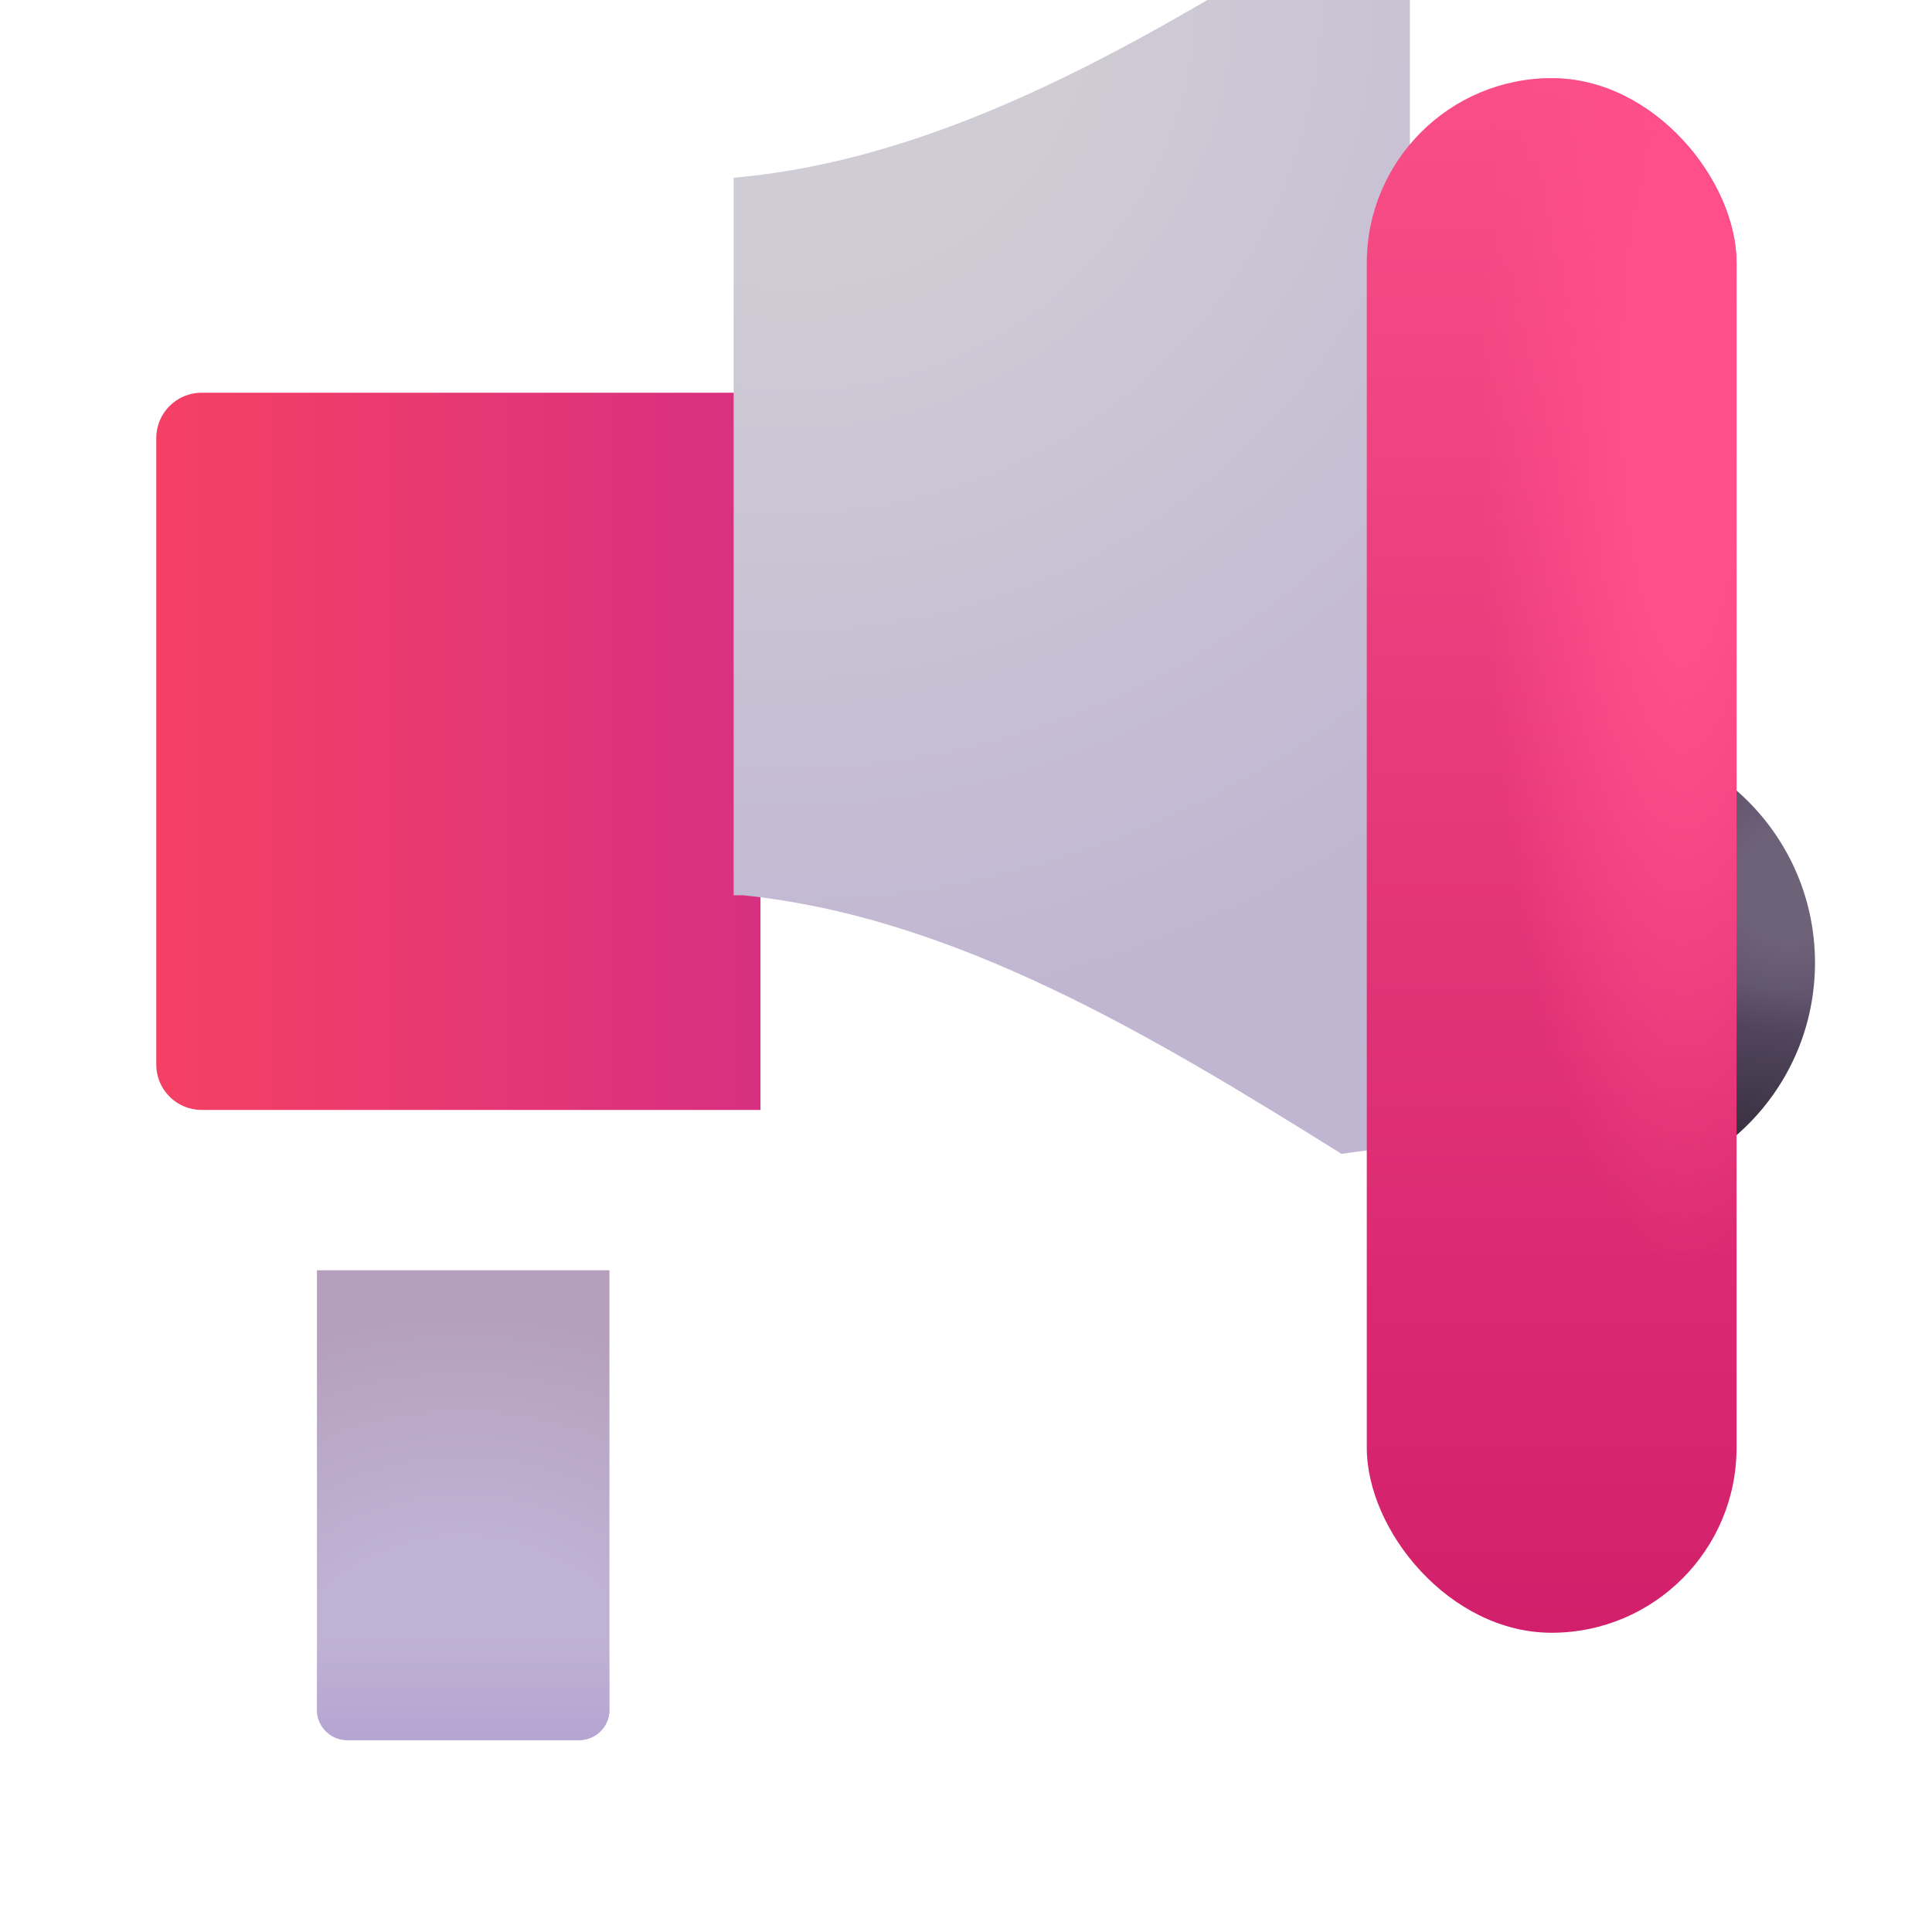 <svg width="18" height="18" viewBox="0 0 18 18" fill="none" xmlns="http://www.w3.org/2000/svg">
<ellipse cx="14.783" cy="8.97" rx="2.127" ry="2.127" fill="url(#paint0_radial_161_16626)"/>
<ellipse cx="14.783" cy="8.97" rx="2.127" ry="2.127" fill="url(#paint1_linear_161_16626)"/>
<path d="M2.953 11.835H5.678V15.931C5.678 16.086 5.552 16.212 5.396 16.212H3.234C3.079 16.212 2.953 16.086 2.953 15.931V11.835Z" fill="url(#paint2_radial_161_16626)"/>
<path d="M2.953 11.835H5.678V15.931C5.678 16.086 5.552 16.212 5.396 16.212H3.234C3.079 16.212 2.953 16.086 2.953 15.931V11.835Z" fill="url(#paint3_linear_161_16626)"/>
<g filter="url(#filter0_i_161_16626)">
<path d="M1.206 6.081C1.206 5.848 1.395 5.659 1.628 5.659H6.835V12.341H1.628C1.395 12.341 1.206 12.152 1.206 11.919V6.081Z" fill="url(#paint4_linear_161_16626)"/>
</g>
<g filter="url(#filter1_i_161_16626)">
<path d="M12.498 3.239C10.697 4.364 8.833 5.48 6.835 5.656V12.341H6.922C8.888 12.541 10.723 13.641 12.498 14.75L13.136 14.663V12.341C13.367 12.339 13.553 12.151 13.553 11.919V6.081C13.553 5.849 13.367 5.661 13.136 5.659V3.326L12.498 3.239Z" fill="url(#paint5_radial_161_16626)"/>
</g>
<g filter="url(#filter2_i_161_16626)">
<rect x="12.234" y="1.728" width="3.445" height="14.484" rx="1.723" fill="url(#paint6_linear_161_16626)"/>
<rect x="12.234" y="1.728" width="3.445" height="14.484" rx="1.723" fill="url(#paint7_radial_161_16626)"/>
</g>
<defs>
<filter id="filter0_i_161_16626" x="1.206" y="3.659" width="5.879" height="8.682" filterUnits="userSpaceOnUse" color-interpolation-filters="sRGB">
<feFlood flood-opacity="0" result="BackgroundImageFix"/>
<feBlend mode="normal" in="SourceGraphic" in2="BackgroundImageFix" result="shape"/>
<feColorMatrix in="SourceAlpha" type="matrix" values="0 0 0 0 0 0 0 0 0 0 0 0 0 0 0 0 0 0 127 0" result="hardAlpha"/>
<feOffset dx="0.25" dy="-2"/>
<feGaussianBlur stdDeviation="1.5"/>
<feComposite in2="hardAlpha" operator="arithmetic" k2="-1" k3="1"/>
<feColorMatrix type="matrix" values="0 0 0 0 0.698 0 0 0 0 0.161 0 0 0 0 0.353 0 0 0 1 0"/>
<feBlend mode="normal" in2="shape" result="effect1_innerShadow_161_16626"/>
</filter>
<filter id="filter1_i_161_16626" x="6.835" y="0.239" width="6.719" height="14.511" filterUnits="userSpaceOnUse" color-interpolation-filters="sRGB">
<feFlood flood-opacity="0" result="BackgroundImageFix"/>
<feBlend mode="normal" in="SourceGraphic" in2="BackgroundImageFix" result="shape"/>
<feColorMatrix in="SourceAlpha" type="matrix" values="0 0 0 0 0 0 0 0 0 0 0 0 0 0 0 0 0 0 127 0" result="hardAlpha"/>
<feOffset dy="-4"/>
<feGaussianBlur stdDeviation="1.5"/>
<feComposite in2="hardAlpha" operator="arithmetic" k2="-1" k3="1"/>
<feColorMatrix type="matrix" values="0 0 0 0 0.718 0 0 0 0 0.651 0 0 0 0 0.827 0 0 0 1 0"/>
<feBlend mode="normal" in2="shape" result="effect1_innerShadow_161_16626"/>
</filter>
<filter id="filter2_i_161_16626" x="12.234" y="0.728" width="3.945" height="15.484" filterUnits="userSpaceOnUse" color-interpolation-filters="sRGB">
<feFlood flood-opacity="0" result="BackgroundImageFix"/>
<feBlend mode="normal" in="SourceGraphic" in2="BackgroundImageFix" result="shape"/>
<feColorMatrix in="SourceAlpha" type="matrix" values="0 0 0 0 0 0 0 0 0 0 0 0 0 0 0 0 0 0 127 0" result="hardAlpha"/>
<feOffset dx="0.5" dy="-1"/>
<feGaussianBlur stdDeviation="1"/>
<feComposite in2="hardAlpha" operator="arithmetic" k2="-1" k3="1"/>
<feColorMatrix type="matrix" values="0 0 0 0 0.698 0 0 0 0 0.165 0 0 0 0 0.373 0 0 0 1 0"/>
<feBlend mode="normal" in2="shape" result="effect1_innerShadow_161_16626"/>
</filter>
<radialGradient id="paint0_radial_161_16626" cx="0" cy="0" r="1" gradientUnits="userSpaceOnUse" gradientTransform="translate(16.699 8.249) rotate(143.556) scale(1.42 1.371)">
<stop offset="0.363" stop-color="#6E6279"/>
<stop offset="1" stop-color="#5A4C67"/>
</radialGradient>
<linearGradient id="paint1_linear_161_16626" x1="15.609" y1="11.097" x2="15.891" y2="9.128" gradientUnits="userSpaceOnUse">
<stop offset="0.306" stop-color="#3A3141"/>
<stop offset="1" stop-color="#3A3141" stop-opacity="0"/>
</linearGradient>
<radialGradient id="paint2_radial_161_16626" cx="0" cy="0" r="1" gradientUnits="userSpaceOnUse" gradientTransform="translate(4.315 15.913) rotate(-90) scale(3.656 4.068)">
<stop offset="0.429" stop-color="#C0B2D4"/>
<stop offset="1" stop-color="#B4A0BC"/>
</radialGradient>
<linearGradient id="paint3_linear_161_16626" x1="4.315" y1="16.212" x2="4.315" y2="15.28" gradientUnits="userSpaceOnUse">
<stop stop-color="#B5A4D2"/>
<stop offset="1" stop-color="#B5A4D2" stop-opacity="0"/>
</linearGradient>
<linearGradient id="paint4_linear_161_16626" x1="1.442" y1="9.937" x2="7.243" y2="9.937" gradientUnits="userSpaceOnUse">
<stop stop-color="#F44065"/>
<stop offset="1" stop-color="#D52E84"/>
</linearGradient>
<radialGradient id="paint5_radial_161_16626" cx="0" cy="0" r="1" gradientUnits="userSpaceOnUse" gradientTransform="translate(7.524 4.171) rotate(69.242) scale(9.324 9.887)">
<stop offset="0.253" stop-color="#CFCCD5"/>
<stop offset="1" stop-color="#C1B6D2"/>
</radialGradient>
<linearGradient id="paint6_linear_161_16626" x1="13.957" y1="1.728" x2="13.957" y2="16.212" gradientUnits="userSpaceOnUse">
<stop stop-color="#F94E87"/>
<stop offset="1" stop-color="#D21F6B"/>
</linearGradient>
<radialGradient id="paint7_radial_161_16626" cx="0" cy="0" r="1" gradientUnits="userSpaceOnUse" gradientTransform="translate(15.188 4.804) rotate(90) scale(7.945 1.898)">
<stop offset="0.283" stop-color="#FF4F8A"/>
<stop offset="1" stop-color="#FF4F8A" stop-opacity="0"/>
</radialGradient>
</defs>
</svg>
